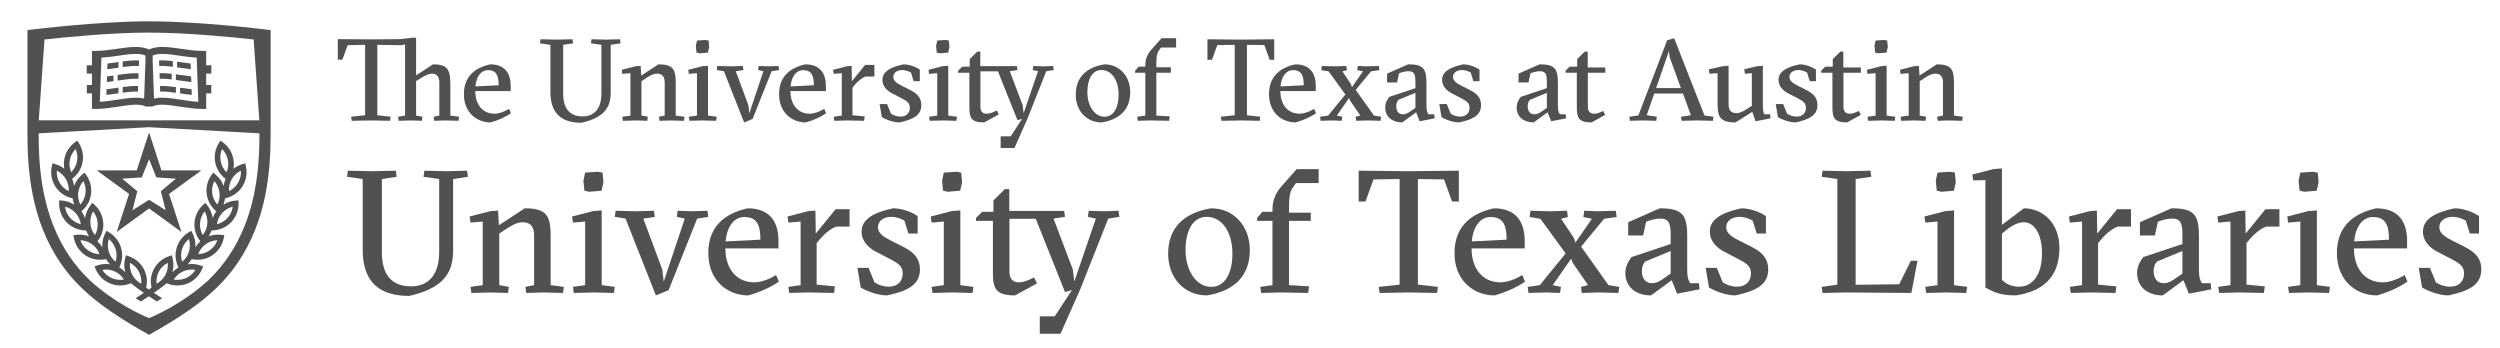 <?xml version="1.0" encoding="utf-8"?>
<!-- Generator: Adobe Illustrator 16.0.1, SVG Export Plug-In . SVG Version: 6.00 Build 0)  -->
<!DOCTYPE svg PUBLIC "-//W3C//DTD SVG 1.1//EN" "http://www.w3.org/Graphics/SVG/1.1/DTD/svg11.dtd">
<svg version="1.1" id="Layer_1" xmlns="http://www.w3.org/2000/svg" xmlns:xlink="http://www.w3.org/1999/xlink" x="0px" y="0px"
	 width="430.578px" height="59.87px" viewBox="0 0 430.578 59.87" enable-background="new 0 0 430.578 59.87" xml:space="preserve">
<g>
	<path fill="#515151" d="M72.94,30.449l0.15-1.05l3.84,0.09l3.51-0.09l0.15,1.05l-2.55,0.39v12.24c0,3.9-1.59,6.51-7.56,7.89
		c-5.91,0-8.01-3.18-8.01-7.95v-12.18l-2.7-0.39l0.15-1.05l4.14,0.09l4.11-0.09l0.15,1.05l-2.55,0.39v12.629
		c0,3.72,1.59,5.85,5.01,5.85c3.12,0,4.86-2.1,4.86-5.94v-12.54L72.94,30.449z"/>
	<path fill="#515151" d="M84.641,50.368l-3.45,0.09l-0.15-1.05l2.1-0.3v-10.95l-2.1,0.18l-0.15-1.05l3.6-0.93l1.29-0.09l0.15,2.52
		l4.439-2.91c3.84,0,4.47,1.29,4.47,4.89v8.34l2.28,0.3l-0.15,1.05l-3.45-0.09l-2.88,0.09l-0.15-1.05l1.5-0.3v-8.58
		c0-1.56-0.69-2.25-1.98-2.25c-1.05,0-2.1,0.66-3.12,1.35l-0.9,0.6v8.88l1.65,0.3l-0.15,1.05L84.641,50.368z"/>
	<path fill="#515151" d="M102.281,50.368l-3.45,0.09l-0.15-1.05l2.1-0.3v-10.95l-2.1,0.18l-0.15-1.05l3.6-0.93l1.5-0.12v12.87
		l2.25,0.3l-0.15,1.05L102.281,50.368z M100.781,29.729l2.16-0.15l0.84,0.15l0.15,1.68l-0.33,1.44l-2.13,0.18l-0.81-0.18l-0.18-1.68
		L100.781,29.729z"/>
	<path fill="#515151" d="M114.311,48.508l3.63-10.859l-1.38-0.3l0.15-1.05l2.64,0.09l2.49-0.09l0.15,1.05l-1.92,0.3l-4.92,12.329
		l-2.19,0.9l-5.22-13.229l-1.86-0.3l0.15-1.05l3.45,0.09l3.15-0.09l0.15,1.05l-1.98,0.3l3.27,8.79L114.311,48.508z"/>
	<path fill="#515151" d="M124.932,42.778c0,3.42,1.83,5.85,4.98,5.85c1.2,0,2.64-0.57,3.75-1.26l0.479,1.14
		c-1.439,0.99-3.33,1.83-5.25,2.37c-3.63,0-6.9-2.58-6.9-7.29c0-4.439,2.67-6.81,6.78-7.709c3.96,0,5.31,2.49,5.31,5.64v1.26
		H124.932z M130.961,41.278c0-2.31-0.45-3.9-2.76-3.9c-1.83,0-3,1.71-3.24,4.2L130.961,41.278z"/>
	<path fill="#515151" d="M140.501,40.228l3.42-4.2h2.4v3h-2.22c-0.72,0.15-2.04,1.14-2.85,2.13l-0.6,0.72v7.14l3.15,0.3l-0.15,1.14
		l-4.35-0.09l-3.36,0.09l-0.15-1.05l2.1-0.3v-10.95l-2.1,0.18l-0.15-1.05l3.6-0.93l1.2-0.09L140.501,40.228z"/>
	<path fill="#515151" d="M155.771,38.008c-0.3-0.18-1.2-0.66-2.28-0.66c-1.17,0-2.28,0.63-2.28,1.77c0,0.96,0.75,1.56,2.1,2.25
		l2.31,1.17c2.01,1.02,2.82,2.16,2.82,3.87c0,2.7-2.19,3.72-5.64,4.47c-1.83,0-3.78-0.9-4.56-1.35l-0.57-3.39h1.92l1.02,2.49
		c0.63,0.42,1.5,0.75,2.46,0.75c1.59,0,2.4-1.02,2.4-2.28c0-1.17-0.63-1.68-2.19-2.49l-2.37-1.23c-1.29-0.66-2.52-1.8-2.52-3.48
		c0-2.1,1.95-3.27,5.43-4.02c1.62,0,3.36,0.72,4.229,1.35v3h-1.59L155.771,38.008z"/>
	<path fill="#515151" d="M164.051,50.368l-3.45,0.09l-0.15-1.05l2.1-0.3v-10.95l-2.1,0.18l-0.15-1.05l3.6-0.93l1.5-0.12v12.87
		l2.25,0.3l-0.15,1.05L164.051,50.368z M162.551,29.729l2.16-0.15l0.84,0.15l0.15,1.68l-0.33,1.44l-2.13,0.18l-0.81-0.18l-0.18-1.68
		L162.551,29.729z"/>
	<path fill="#515151" d="M179.081,57.478v-3h2.58l2.97-4.53l-1.2,0.36l-5.04-12.629h-4.53v9.15c0,0.87,0.33,1.8,1.59,1.8
		c0.87,0,1.8-0.42,2.64-0.84l0.51,1.02l-3.78,2.07c-3.36,0-3.81-1.2-3.81-3.9v-8.94h-2.91v-0.51l1.05-1.05h1.95v-1.95l1.95-1.95
		h0.78v3.75h9.45l0.15,1.02l-1.98,0.3l3.33,8.79l0.24,2.07l3.72-10.859l-1.38-0.3l0.15-1.05l2.64,0.09l2.49-0.09l0.15,1.05
		l-1.92,0.3l-4.86,12.27l-3.36,7.56H179.081z"/>
	<path fill="#515151" d="M215.26,43.078c0,4.47-2.73,7.05-7.38,7.8c-3.99,0-6.69-3.09-6.69-7.17c0-4.5,2.73-7.05,7.38-7.83
		C212.56,35.878,215.26,38.998,215.26,43.078z M208.63,49.408c2.4,0,3.63-2.46,3.63-5.7c0-3.81-1.83-6.36-4.44-6.36
		c-2.43,0-3.63,2.46-3.63,5.73C204.19,46.498,205.96,49.408,208.63,49.408z"/>
	<path fill="#515151" d="M222.01,36.628h3.75v1.41h-3.75v11.07l3.45,0.21l-0.15,1.14l-4.65-0.09l-3.45,0.09l-0.15-1.05l2.1-0.3
		v-11.07h-2.64v-0.51l0.9-1.05h1.74v-0.3c0-1.8,0.57-2.97,1.65-4.2l2.52-2.85h3.78v2.4h-3.899l-0.57,0.81
		c-0.42,0.57-0.63,1.44-0.63,3.39V36.628z"/>
	<path fill="#515151" d="M247.509,50.458l-4.859-0.09l-5.04,0.09l-0.15-1.05l3.6-0.39V30.838l-4.5,0.06l-1.38,3.81h-1.17v-5.31
		l8.609,0.09l8.64-0.09v5.31h-1.17l-1.38-3.81l-4.5-0.06v18.179l3.45,0.39L247.509,50.458z"/>
	<path fill="#515151" d="M253.45,42.778c0,3.42,1.83,5.85,4.98,5.85c1.2,0,2.64-0.57,3.75-1.26l0.48,1.14
		c-1.44,0.99-3.33,1.83-5.25,2.37c-3.63,0-6.9-2.58-6.9-7.29c0-4.439,2.67-6.81,6.78-7.709c3.96,0,5.31,2.49,5.31,5.64v1.26H253.45z
		 M259.479,41.278c0-2.31-0.45-3.9-2.76-3.9c-1.83,0-3,1.71-3.24,4.2L259.479,41.278z"/>
	<path fill="#515151" d="M268.839,49.408l-0.15,1.05l-2.34-0.09l-3.09,0.09l-0.15-1.05l2.1-0.3l4.44-5.46l-4.35-5.97l-1.86-0.3
		l0.15-1.08l3.45,0.09l2.85-0.09l0.15,1.08l-1.17,0.3l2.22,3.33l0.24,0.78l2.85-4.11l-1.47-0.3l0.15-1.08l2.34,0.09l3.09-0.09
		l0.15,1.08l-2.16,0.3l-3.959,4.8l4.709,6.63l1.86,0.3l-0.15,1.05l-3.45-0.09l-2.85,0.09l-0.15-1.05l1.23-0.3l-2.67-3.87l-0.24-0.69
		l-3.18,4.56L268.839,49.408z"/>
	<path fill="#515151" d="M285.849,35.878c3.78,0,4.74,0.96,4.74,4.77v5.88c0,1.29,0.21,1.77,0.51,2.25h1.5l0.12,1.05l-3.87,0.75
		l-0.93-2.31l-3.57,2.61c-2.58,0-4.41-1.44-4.41-3.84c0-1.08,0.39-1.86,1.05-2.76l6.75-2.25v-1.5c0-1.8-0.15-2.88-1.77-2.88
		c-0.81,0-1.8,0.27-2.46,0.54l-0.51,2.37h-2.58v-2.28L285.849,35.878z M287.739,43.228l-4.35,1.8c-0.45,0.45-0.6,1.05-0.6,1.68
		c0,1.53,0.87,2.07,1.74,2.07c0.84,0,1.56-0.51,1.95-0.78l1.26-0.87V43.228z"/>
	<path fill="#515151" d="M301.869,38.008c-0.3-0.18-1.2-0.66-2.28-0.66c-1.17,0-2.28,0.63-2.28,1.77c0,0.96,0.75,1.56,2.1,2.25
		l2.31,1.17c2.01,1.02,2.82,2.16,2.82,3.87c0,2.7-2.19,3.72-5.64,4.47c-1.83,0-3.78-0.9-4.56-1.35l-0.57-3.39h1.92l1.02,2.49
		c0.63,0.42,1.5,0.75,2.46,0.75c1.59,0,2.4-1.02,2.4-2.28c0-1.17-0.63-1.68-2.19-2.49l-2.37-1.23c-1.29-0.66-2.52-1.8-2.52-3.48
		c0-2.1,1.95-3.27,5.43-4.02c1.62,0,3.36,0.72,4.23,1.35v3h-1.59L301.869,38.008z"/>
	<path fill="#515151" d="M318.039,50.368l-4.14,0.09l-0.15-1.05l2.7-0.39V30.838l-2.7-0.39l0.15-1.05l4.14,0.09l4.11-0.09l0.15,1.05
		l-2.7,0.39v18.209l7.5-0.09l2.01-4.05h1.14l-1.05,5.549L318.039,50.368z"/>
	<path fill="#515151" d="M335.198,50.368l-3.45,0.09l-0.15-1.05l2.1-0.3v-10.95l-2.1,0.18l-0.15-1.05l3.6-0.93l1.5-0.12v12.87
		l2.25,0.3l-0.15,1.05L335.198,50.368z M333.698,29.729l2.16-0.15l0.84,0.15l0.15,1.68l-0.33,1.44l-2.13,0.18l-0.81-0.18l-0.18-1.68
		L333.698,29.729z"/>
	<path fill="#515151" d="M347.168,50.878c-2.97,0-3.99-0.72-5.22-1.35V31.019l-2.1,0.06l-0.15-1.02l3.6-0.93l1.5-0.12v9.719
		l3.78-2.85c3.3,0,6.12,2.58,6.12,6.84C354.698,47.908,351.638,50.218,347.168,50.878z M348.578,38.278c-0.81,0-1.83,0.39-2.88,1.23
		l-0.9,0.72v7.95c0.66,0.75,1.71,1.2,2.97,1.2c2.4,0,3.93-2.19,3.93-5.73C351.698,40.318,350.378,38.278,348.578,38.278z"/>
	<path fill="#515151" d="M361.208,40.228l3.42-4.2h2.399v3h-2.22c-0.72,0.15-2.04,1.14-2.85,2.13l-0.6,0.72v7.14l3.149,0.3
		l-0.15,1.14l-4.35-0.09l-3.359,0.09l-0.15-1.05l2.1-0.3v-10.95l-2.1,0.18l-0.149-1.05l3.6-0.93l1.2-0.09L361.208,40.228z"/>
	<path fill="#515151" d="M373.988,35.878c3.78,0,4.74,0.96,4.74,4.77v5.88c0,1.29,0.21,1.77,0.51,2.25h1.5l0.12,1.05l-3.87,0.75
		l-0.93-2.31l-3.57,2.61c-2.58,0-4.409-1.44-4.409-3.84c0-1.08,0.39-1.86,1.05-2.76l6.749-2.25v-1.5c0-1.8-0.149-2.88-1.77-2.88
		c-0.81,0-1.8,0.27-2.46,0.54l-0.51,2.37h-2.58v-2.28L373.988,35.878z M375.877,43.228l-4.35,1.8c-0.45,0.45-0.6,1.05-0.6,1.68
		c0,1.53,0.87,2.07,1.74,2.07c0.84,0,1.56-0.51,1.949-0.78l1.26-0.87V43.228z"/>
	<path fill="#515151" d="M386.768,40.228l3.42-4.2h2.399v3h-2.22c-0.72,0.15-2.04,1.14-2.85,2.13l-0.6,0.72v7.14l3.149,0.3
		l-0.15,1.14l-4.35-0.09l-3.359,0.09l-0.15-1.05l2.1-0.3v-10.95l-2.1,0.18l-0.149-1.05l3.6-0.93l1.2-0.09L386.768,40.228z"/>
	<path fill="#515151" d="M397.687,50.368l-3.449,0.09l-0.15-1.05l2.1-0.3v-10.95l-2.1,0.18l-0.149-1.05l3.6-0.93l1.5-0.12v12.87
		l2.25,0.3l-0.15,1.05L397.687,50.368z M396.187,29.729l2.16-0.15l0.84,0.15l0.15,1.68l-0.33,1.44l-2.13,0.18l-0.81-0.18
		l-0.181-1.68L396.187,29.729z"/>
	<path fill="#515151" d="M405.427,42.778c0,3.42,1.829,5.85,4.979,5.85c1.2,0,2.64-0.57,3.75-1.26l0.479,1.14
		c-1.439,0.99-3.33,1.83-5.25,2.37c-3.629,0-6.899-2.58-6.899-7.29c0-4.439,2.67-6.81,6.78-7.709c3.959,0,5.31,2.49,5.31,5.64v1.26
		H405.427z M411.457,41.278c0-2.31-0.45-3.9-2.76-3.9c-1.83,0-3,1.71-3.24,4.2L411.457,41.278z"/>
	<path fill="#515151" d="M424.687,38.008c-0.301-0.18-1.2-0.66-2.28-0.66c-1.17,0-2.28,0.63-2.28,1.77c0,0.96,0.75,1.56,2.101,2.25
		l2.31,1.17c2.01,1.02,2.82,2.16,2.82,3.87c0,2.7-2.19,3.72-5.641,4.47c-1.829,0-3.779-0.9-4.56-1.35l-0.569-3.39h1.92l1.02,2.49
		c0.63,0.42,1.5,0.75,2.46,0.75c1.59,0,2.399-1.02,2.399-2.28c0-1.17-0.63-1.68-2.189-2.49l-2.37-1.23
		c-1.29-0.66-2.52-1.8-2.52-3.48c0-2.1,1.95-3.27,5.43-4.02c1.62,0,3.359,0.72,4.229,1.35v3h-1.59L424.687,38.008z"/>
</g>
<g>
	<g>
		<polygon fill="#515151" points="25.65,21.708 25.696,21.708 25.696,21.692 25.65,21.692 25.65,21.708 		"/>
		<path fill="#515151" d="M31.099,17.166c-1.139-0.175-2.215-0.341-3.189-0.341c-0.521,0-0.978,0.051-1.386,0.149l-0.228-6.358
			V9.562c0.449-0.188,0.994-0.275,1.686-0.275c0.889,0,1.904,0.148,2.979,0.307c0.946,0.139,1.919,0.276,2.917,0.34l0.271,7.601
			C33.126,17.477,32.099,17.321,31.099,17.166L31.099,17.166z M20.248,17.166c-1.001,0.155-2.029,0.311-3.053,0.367l0.273-7.601
			c0.998-0.063,1.97-0.201,2.916-0.34c1.075-0.158,2.092-0.307,2.98-0.307c0.691,0,1.236,0.088,1.685,0.275v1.055l-0.228,6.358
			c-0.408-0.099-0.863-0.149-1.387-0.149C22.462,16.825,21.386,16.991,20.248,17.166L20.248,17.166z M36.4,12.681v-1.445h-0.891
			V8.768h-0.604c-1.274,0-2.542-0.187-3.77-0.366c-1.119-0.164-2.178-0.32-3.154-0.32c-0.919,0-1.678,0.145-2.309,0.441
			c-0.631-0.297-1.391-0.441-2.309-0.441c-0.977,0-2.035,0.156-3.155,0.32c-1.227,0.18-2.495,0.366-3.771,0.366h-0.602v2.468h-0.892
			v1.445h0.892v1.957h-0.881v1.445h0.881v2.68h0.602c1.363,0,2.699-0.207,3.992-0.406c1.092-0.168,2.123-0.328,3.004-0.328
			c0.711,0,1.244,0.104,1.657,0.318v0.001h1.161v-0.001c0.413-0.215,0.947-0.318,1.656-0.318c0.883,0,1.914,0.16,3.006,0.328
			c1.292,0.199,2.63,0.406,3.99,0.406h0.604v-2.68h0.881v-1.445h-0.881v-1.957H36.4L36.4,12.681z"/>
		<path fill="#515151" d="M20.412,10.685c-0.06,0.009-0.118,0.018-0.178,0.026c-0.566,0.083-1.142,0.167-1.723,0.233l-0.033,0.975
			c0.643-0.07,1.273-0.163,1.896-0.255c0.013-0.003,0.025-0.004,0.038-0.007V10.685L20.412,10.685z"/>
		<path fill="#515151" d="M21.134,10.582v0.973c1.025-0.143,1.965-0.245,2.781-0.178l0.033-0.96
			C23.08,10.352,22.126,10.447,21.134,10.582L21.134,10.582z"/>
		<path fill="#515151" d="M20.412,15.094c-0.06,0.009-0.118,0.018-0.178,0.026c-0.618,0.091-1.246,0.183-1.881,0.252l-0.035,0.973
			c0.697-0.073,1.383-0.173,2.056-0.271c0.013-0.002,0.025-0.004,0.038-0.006V15.094L20.412,15.094z"/>
		<path fill="#515151" d="M21.134,14.991v0.973c0.959-0.133,1.846-0.231,2.623-0.188l0.033-0.959
			C22.964,14.773,22.067,14.864,21.134,14.991L21.134,14.991z"/>
		<path fill="#515151" d="M20.262,12.911v0.975c0.037-0.006,0.074-0.012,0.111-0.018c1.288-0.188,2.466-0.361,3.462-0.295
			l0.034-0.957C22.767,12.548,21.537,12.724,20.262,12.911L20.262,12.911z"/>
		<path fill="#515151" d="M19.54,13.015c-0.366,0.053-0.735,0.102-1.107,0.145l-0.035,0.973c0.386-0.041,0.767-0.092,1.143-0.144
			V13.015L19.54,13.015z"/>
		<path fill="#515151" d="M29.773,10.525c-0.834-0.103-1.637-0.164-2.376-0.108l0.034,0.96c0.697-0.057,1.486,0.01,2.342,0.119
			V10.525L29.773,10.525z"/>
		<path fill="#515151" d="M32.834,10.944c-0.581-0.066-1.156-0.15-1.723-0.233c-0.207-0.03-0.413-0.061-0.616-0.089v0.973
			c0.156,0.022,0.316,0.045,0.477,0.069c0.622,0.092,1.254,0.185,1.897,0.255L32.834,10.944L32.834,10.944z"/>
		<path fill="#515151" d="M29.574,12.706c-0.732-0.083-1.439-0.131-2.098-0.09l0.034,0.957c0.623-0.041,1.315,0.01,2.063,0.102
			V12.706L29.574,12.706z"/>
		<path fill="#515151" d="M32.914,13.159c-0.607-0.068-1.21-0.156-1.802-0.244c-0.274-0.039-0.546-0.079-0.815-0.117v0.973
			c0.222,0.031,0.447,0.064,0.676,0.098c0.647,0.096,1.307,0.191,1.977,0.264L32.914,13.159L32.914,13.159z"/>
		<path fill="#515151" d="M31.019,16.08c0.657,0.097,1.327,0.193,2.009,0.265l-0.034-0.973c-0.636-0.069-1.264-0.161-1.882-0.252
			c-0.03-0.005-0.062-0.009-0.093-0.014V16.08L31.019,16.08z"/>
		<path fill="#515151" d="M30.296,15.003c-0.963-0.133-1.89-0.23-2.742-0.187l0.035,0.959c0.801-0.044,1.715,0.061,2.707,0.201
			V15.003L30.296,15.003z"/>
		<path fill="#515151" d="M24.419,30.554l1.254-3.135l1.254,3.135l3.37,0.225l-2.595,2.162l0.828,3.272l-2.857-1.801l-2.857,1.801
			l0.83-3.272l-2.596-2.162L24.419,30.554L24.419,30.554z M16.785,29.441L16.785,29.441l5.445,3.96l-2.098,6.451
			c0.002,0.012,0.008,0.024,0.018,0.032s0.021,0.008,0.033,0.008l5.49-3.992l5.488,3.989c0.012,0.003,0.024,0,0.033-0.005
			c0.018-0.015,0.021-0.038,0.012-0.059l-2.088-6.427l5.443-3.956V29.44c0.025-0.009,0.041-0.034,0.033-0.06
			c-0.008-0.023-0.035-0.036-0.062-0.028v-0.002h-6.73l-2.08-6.402h-0.003c0-0.027-0.021-0.05-0.046-0.05s-0.046,0.022-0.046,0.05
			h-0.003l-2.078,6.402h-6.732l-0.002,0.004c-0.025-0.009-0.053,0.004-0.061,0.028C16.744,29.406,16.757,29.433,16.785,29.441
			L16.785,29.441z"/>
		<path fill="#515151" d="M39.189,37.533c-0.49,0.542-1.128,0.918-1.832,1.088c0.1-0.721,0.41-1.395,0.9-1.935
			c0.495-0.545,1.133-0.923,1.834-1.09C39.992,36.316,39.681,36.991,39.189,37.533L39.189,37.533z M36.554,33.298
			c-0.094-0.729,0.033-1.459,0.359-2.107c0.482,0.543,0.791,1.215,0.887,1.943c0.097,0.725-0.03,1.455-0.357,2.103
			C36.96,34.695,36.65,34.021,36.554,33.298L36.554,33.298z M38.013,27.786c-0.137-0.723-0.054-1.459,0.232-2.125
			c0.513,0.512,0.862,1.166,1,1.887c0.141,0.719,0.059,1.455-0.23,2.123C38.501,29.157,38.152,28.504,38.013,27.786L38.013,27.786z
			 M41.492,29.395c0.051,0.726-0.115,1.448-0.484,2.081c-0.367,0.633-0.912,1.133-1.567,1.445c-0.051-0.727,0.114-1.449,0.482-2.082
			C40.293,30.204,40.839,29.706,41.492,29.395L41.492,29.395z M36.158,43.083c-0.592,0.43-1.287,0.664-2.017,0.688
			c0.246-0.688,0.688-1.281,1.282-1.709c0.594-0.432,1.291-0.666,2.02-0.686C37.195,42.06,36.751,42.653,36.158,43.083
			L36.158,43.083z M34.455,38.396c0.061-0.733,0.334-1.42,0.787-1.986c0.359,0.628,0.523,1.351,0.467,2.082
			c-0.057,0.73-0.33,1.421-0.785,1.986C34.564,39.847,34.398,39.126,34.455,38.396L34.455,38.396z M32.554,43.304
			c-0.205,0.701-0.616,1.318-1.178,1.779c-0.223-0.689-0.234-1.43-0.028-2.133c0.209-0.705,0.621-1.322,1.181-1.78
			C32.75,41.856,32.761,42.599,32.554,43.304L32.554,43.304z M33.656,46.481c-0.383,0.618-0.939,1.109-1.61,1.406
			c-0.465,0.208-0.958,0.313-1.466,0.313l0,0c-0.219,0-0.436-0.019-0.648-0.059c0.383-0.619,0.938-1.106,1.607-1.405
			S32.945,46.353,33.656,46.481L33.656,46.481z M27.367,46.767c0.352-0.648,0.881-1.168,1.523-1.5
			c0.074,0.719-0.066,1.445-0.416,2.093c-0.345,0.645-0.874,1.164-1.52,1.5C26.88,48.138,27.021,47.41,27.367,46.767L27.367,46.767z
			 M19.23,47.888c-0.669-0.297-1.227-0.788-1.609-1.406c0.711-0.129,1.447-0.043,2.118,0.256c0.668,0.299,1.225,0.786,1.607,1.405
			C20.634,48.273,19.897,48.186,19.23,47.888L19.23,47.888z M18.722,43.302c-0.207-0.703-0.195-1.445,0.026-2.132
			c0.559,0.458,0.971,1.073,1.18,1.778c0.206,0.705,0.194,1.445-0.028,2.135C19.338,44.622,18.927,44.005,18.722,43.302
			L18.722,43.302z M22.386,45.267c0.643,0.332,1.172,0.852,1.521,1.496c0.348,0.647,0.488,1.375,0.414,2.097
			c-0.645-0.336-1.174-0.855-1.52-1.5C22.453,46.712,22.312,45.985,22.386,45.267L22.386,45.267z M15.119,43.083
			c-0.594-0.43-1.037-1.023-1.284-1.707c0.729,0.02,1.425,0.254,2.019,0.686c0.594,0.428,1.037,1.021,1.283,1.709
			C16.406,43.747,15.71,43.513,15.119,43.083L15.119,43.083z M16.035,36.409c0.453,0.566,0.727,1.253,0.787,1.985
			c0.057,0.731-0.109,1.452-0.469,2.083c-0.455-0.565-0.729-1.256-0.785-1.987C15.511,37.76,15.675,37.037,16.035,36.409
			L16.035,36.409z M12.087,37.533c-0.49-0.542-0.803-1.217-0.902-1.937c0.702,0.167,1.34,0.545,1.833,1.09
			c0.491,0.54,0.803,1.214,0.902,1.935C13.215,38.451,12.578,38.075,12.087,37.533L12.087,37.533z M11.837,32.921
			c-0.654-0.312-1.201-0.812-1.568-1.445C9.9,30.843,9.734,30.12,9.785,29.395c0.652,0.312,1.199,0.81,1.57,1.444
			C11.722,31.472,11.888,32.194,11.837,32.921L11.837,32.921z M12.03,27.546c0.139-0.721,0.489-1.373,1.001-1.885
			c0.287,0.666,0.369,1.402,0.232,2.123c-0.139,0.72-0.488,1.373-1.002,1.887C11.972,29.003,11.89,28.267,12.03,27.546L12.03,27.546
			z M13.476,33.132c0.096-0.727,0.405-1.398,0.887-1.941c0.326,0.648,0.453,1.379,0.359,2.105c-0.096,0.726-0.405,1.399-0.888,1.94
			C13.506,34.589,13.38,33.858,13.476,33.132L13.476,33.132z M39.191,34.045c1.123-0.338,2.064-1.077,2.65-2.085
			c0.586-1.006,0.768-2.191,0.51-3.335l-0.113-0.503l-0.494,0.147c-0.568,0.169-1.092,0.443-1.545,0.804
			c0.105-0.56,0.104-1.139-0.006-1.707c-0.221-1.148-0.863-2.16-1.81-2.85l-0.417-0.305l-0.274,0.438
			c-0.621,0.988-0.843,2.168-0.625,3.317c0.22,1.14,0.858,2.146,1.796,2.837c-0.174,0.393-0.292,0.805-0.35,1.227
			c-0.278-0.762-0.753-1.445-1.393-1.973l-0.398-0.33l-0.301,0.42c-0.678,0.949-0.971,2.113-0.822,3.273
			c0.152,1.155,0.732,2.206,1.637,2.953l0.021,0.015c-0.266,0.36-0.475,0.754-0.625,1.172c-0.113-0.804-0.438-1.569-0.955-2.219
			l-0.32-0.405l-0.381,0.351c-0.861,0.789-1.387,1.865-1.48,3.033c-0.092,1.161,0.262,2.306,0.99,3.224l0.019,0.023
			c-0.335,0.295-0.62,0.639-0.854,1.016c0.055-0.812-0.103-1.629-0.475-2.371l-0.231-0.461L32.5,40.016
			c-1.006,0.595-1.743,1.54-2.075,2.661c-0.328,1.121-0.221,2.312,0.303,3.361l0.014,0.025c-0.389,0.221-0.738,0.496-1.045,0.818
			c0.221-0.783,0.234-1.615,0.023-2.416l-0.131-0.5l-0.488,0.164c-1.106,0.375-2.022,1.148-2.581,2.178
			c-0.534,0.993-0.68,2.143-0.419,3.239c-0.147,0.102-0.302,0.207-0.463,0.316c-0.16-0.109-0.315-0.215-0.463-0.316
			c0.261-1.097,0.116-2.246-0.42-3.241c-0.557-1.027-1.473-1.801-2.58-2.176l-0.488-0.164l-0.131,0.5
			c-0.211,0.801-0.197,1.633,0.023,2.416c-0.306-0.322-0.655-0.598-1.044-0.818l0.013-0.025c0.524-1.049,0.632-2.24,0.304-3.361
			c-0.333-1.121-1.07-2.066-2.076-2.661l-0.443-0.265l-0.231,0.461c-0.373,0.742-0.529,1.559-0.475,2.371
			c-0.234-0.379-0.52-0.721-0.854-1.016l0.018-0.023c0.73-0.918,1.082-2.062,0.99-3.227c-0.094-1.165-0.619-2.241-1.48-3.03
			l-0.381-0.351l-0.32,0.405c-0.518,0.649-0.841,1.415-0.955,2.219c-0.149-0.418-0.358-0.812-0.624-1.172l0.021-0.015
			c0.903-0.747,1.484-1.798,1.636-2.953c0.149-1.16-0.143-2.324-0.822-3.273l-0.301-0.42l-0.397,0.33
			c-0.641,0.527-1.115,1.211-1.393,1.975c-0.058-0.424-0.175-0.836-0.351-1.229c0.938-0.691,1.576-1.697,1.796-2.838
			c0.218-1.15-0.004-2.328-0.625-3.316l-0.274-0.438l-0.417,0.305c-0.946,0.689-1.589,1.701-1.81,2.848
			c-0.109,0.57-0.111,1.148-0.006,1.709c-0.453-0.36-0.977-0.635-1.544-0.804L9.04,28.122l-0.113,0.503
			c-0.258,1.144-0.077,2.329,0.509,3.335c0.586,1.008,1.527,1.747,2.65,2.085l0.436,0.13c0.045,0.366,0.137,0.727,0.269,1.074
			c-0.622-0.398-1.333-0.641-2.083-0.701l-0.514-0.042l-0.008,0.517c-0.016,1.172,0.406,2.292,1.188,3.155
			c0.781,0.865,1.855,1.395,3.023,1.492l0.453,0.038c0.119,0.351,0.283,0.684,0.484,0.993c-0.508-0.19-1.045-0.29-1.598-0.29
			c-0.195,0-0.392,0.013-0.585,0.035l-0.512,0.066l0.1,0.504c0.228,1.152,0.871,2.162,1.814,2.848
			c0.784,0.57,1.716,0.871,2.69,0.871c0.191,0,0.385-0.012,0.574-0.035l0.451-0.059c0.191,0.318,0.419,0.609,0.682,0.873
			c-0.731-0.109-1.482-0.045-2.189,0.201l-0.488,0.17l0.203,0.475c0.459,1.077,1.299,1.934,2.361,2.407
			c0.591,0.264,1.216,0.396,1.859,0.396c0.514,0,1.021-0.086,1.51-0.254l0.359-0.125c0.6,0.51,1.277,1.018,2.209,1.656
			c-0.426,0.279-0.895,0.586-1.42,0.922l0.905,0.562c0.512-0.33,0.965-0.627,1.378-0.902c0.413,0.275,0.866,0.572,1.378,0.902
			l0.905-0.562c-0.524-0.336-0.994-0.643-1.418-0.922c0.93-0.639,1.607-1.146,2.207-1.656l0.361,0.125
			c0.488,0.168,0.994,0.254,1.508,0.254l0,0c0.645,0,1.27-0.133,1.859-0.395c1.064-0.476,1.902-1.332,2.361-2.409l0.203-0.475
			l-0.488-0.17c-0.707-0.246-1.458-0.311-2.188-0.199c0.262-0.264,0.49-0.557,0.681-0.875l0.451,0.059
			c0.19,0.023,0.383,0.035,0.574,0.035c0.002,0,0.002,0,0.002,0c0.973,0,1.904-0.301,2.689-0.871
			c0.942-0.686,1.587-1.695,1.813-2.848l0.1-0.504l-0.512-0.066c-0.193-0.022-0.391-0.035-0.585-0.035c-0.552,0-1.09,0.1-1.598,0.29
			c0.201-0.31,0.365-0.643,0.486-0.993l0.451-0.038c1.169-0.098,2.242-0.627,3.022-1.492c0.782-0.863,1.204-1.983,1.188-3.155
			l-0.008-0.517l-0.514,0.042c-0.749,0.061-1.461,0.303-2.083,0.701c0.133-0.348,0.224-0.708,0.27-1.074L39.191,34.045
			L39.191,34.045z"/>
		<path fill="#515151" d="M39.315,44.226c-0.981,1.436-2.104,2.768-3.458,4.063c-4.178,3.837-8.867,5.956-10.188,6.507
			c-1.321-0.551-6.011-2.67-10.188-6.507c-1.354-1.296-2.477-2.628-3.458-4.063c-4.744-6.946-5.366-15.002-5.37-21.261l0.005-0.001
			l19.017-1.057l19.013,1.056C44.681,29.223,44.059,37.279,39.315,44.226L39.315,44.226z M7.666,6.8
			c3.535-0.392,11.483-1.184,18.008-1.184c6.523,0,14.471,0.792,18.007,1.184l0.989,13.93H25.673H6.676L7.666,6.8L7.666,6.8z
			 M46.615,5.189l-0.844-0.106c-0.112-0.014-11.344-1.411-20.092-1.412c-0.002,0-0.004,0-0.006,0s-0.005,0-0.007,0
			C16.919,3.672,5.689,5.069,5.576,5.083L4.732,5.189v15.54H4.724v2.169c0,6.546,0.648,15.008,5.707,22.415
			c1.043,1.525,2.228,2.933,3.646,4.302l-0.001,0.002c0.01,0.008,0.019,0.016,0.028,0.023c2.744,2.641,6.371,5.132,11.559,8.022
			v0.008c0.002-0.004,0.003-0.004,0.005-0.004s0.003,0,0.005,0.004v-0.008c5.188-2.891,8.814-5.382,11.559-8.022
			c0.01-0.008,0.019-0.016,0.027-0.023v-0.002c1.419-1.369,2.604-2.776,3.646-4.302c5.059-7.407,5.707-15.869,5.707-22.415V22.59
			l0.002-0.001V5.189L46.615,5.189z"/>
	</g>
	<g>
		<path fill="#515151" d="M76.665,20.745l-1.88,0.06l-0.1-0.7l0.98-0.2v-5.721c0-1.04-0.48-1.5-1.28-1.5c-0.6,0-1.38,0.44-2.12,0.9
			l-0.601,0.38v5.941l1.101,0.2l-0.1,0.7l-1.9-0.06l-2.101,0.06l-0.1-0.7l1.2-0.2V7.662l-0.72,0.12l-4.061-0.06v12.123l2.3,0.26
			l-0.1,0.7l-3.24-0.06l-3.361,0.06l-0.1-0.7l2.4-0.26V7.722l-3,0.06l-0.92,2.5h-0.78V6.742l5.741,0.04l4.921-0.04l2.141-0.24h0.68
			v6.481l2.921-1.9c2.561,0,2.98,0.96,2.98,3.501v5.321l1.5,0.2l-0.1,0.7L76.665,20.745z"/>
		<path fill="#515151" d="M81.86,15.684c0,2.28,1.22,3.901,3.321,3.901c0.8,0,1.76-0.38,2.5-0.84l0.32,0.76
			c-0.96,0.66-2.22,1.22-3.5,1.581c-2.42,0-4.601-1.721-4.601-4.861c0-2.96,1.78-4.541,4.521-5.141c2.641,0,3.541,1.661,3.541,3.761
			v0.84H81.86z M85.881,14.684c0-1.541-0.3-2.601-1.841-2.601c-1.22,0-2,1.14-2.16,2.8L85.881,14.684z"/>
		<path fill="#515151" d="M101.782,7.462l0.1-0.7l2.561,0.06l2.34-0.06l0.1,0.7l-1.701,0.26v8.162c0,2.601-1.06,4.341-5.041,5.261
			c-3.94,0-5.341-2.12-5.341-5.301V7.722L93,7.462l0.1-0.7l2.761,0.06l2.741-0.06l0.1,0.7L97,7.722v8.422
			c0,2.48,1.061,3.901,3.341,3.901c2.081,0,3.241-1.4,3.241-3.961V7.722L101.782,7.462z"/>
		<path fill="#515151" d="M109.581,20.745l-2.3,0.06l-0.1-0.7l1.4-0.2v-7.301l-1.4,0.12l-0.1-0.7l2.4-0.62l0.86-0.06l0.1,1.68
			l2.96-1.94c2.561,0,2.981,0.86,2.981,3.261v5.561l1.52,0.2l-0.1,0.7l-2.3-0.06l-1.92,0.06l-0.1-0.7l1-0.2v-5.721
			c0-1.04-0.46-1.5-1.32-1.5c-0.7,0-1.4,0.44-2.081,0.9l-0.6,0.4v5.921l1.1,0.2l-0.1,0.7L109.581,20.745z"/>
		<path fill="#515151" d="M121.041,20.745l-2.3,0.06l-0.1-0.7l1.4-0.2v-7.301l-1.4,0.12l-0.1-0.7l2.4-0.62l1-0.08v8.582l1.5,0.2
			l-0.1,0.7L121.041,20.745z M120.041,6.982l1.44-0.1l0.561,0.1l0.1,1.12l-0.22,0.96l-1.42,0.12l-0.54-0.12l-0.12-1.12
			L120.041,6.982z"/>
		<path fill="#515151" d="M129.061,19.505l2.42-7.242l-0.92-0.2l0.1-0.7l1.76,0.06l1.66-0.06l0.1,0.7l-1.28,0.2l-3.281,8.222
			l-1.46,0.601l-3.48-8.822l-1.24-0.2l0.1-0.7l2.3,0.06l2.101-0.06l0.1,0.7l-1.32,0.2l2.18,5.861L129.061,19.505z"/>
		<path fill="#515151" d="M136.141,15.684c0,2.28,1.22,3.901,3.321,3.901c0.8,0,1.76-0.38,2.5-0.84l0.32,0.76
			c-0.96,0.66-2.22,1.22-3.5,1.581c-2.42,0-4.601-1.721-4.601-4.861c0-2.96,1.78-4.541,4.521-5.141c2.641,0,3.541,1.661,3.541,3.761
			v0.84H136.141z M140.162,14.684c0-1.541-0.3-2.601-1.841-2.601c-1.22,0-2,1.14-2.16,2.8L140.162,14.684z"/>
		<path fill="#515151" d="M146.721,13.984l2.28-2.801h1.601v2h-1.48c-0.48,0.1-1.36,0.76-1.9,1.42l-0.4,0.48v4.761l2.101,0.2
			l-0.1,0.76l-2.901-0.06l-2.24,0.06l-0.1-0.7l1.4-0.2v-7.301l-1.4,0.12l-0.1-0.7l2.4-0.62l0.8-0.06L146.721,13.984z"/>
		<path fill="#515151" d="M156.901,12.503c-0.2-0.12-0.8-0.44-1.521-0.44c-0.78,0-1.521,0.42-1.521,1.18c0,0.64,0.5,1.04,1.4,1.5
			l1.541,0.78c1.34,0.68,1.88,1.44,1.88,2.581c0,1.8-1.46,2.48-3.761,2.981c-1.22,0-2.521-0.601-3.041-0.9l-0.38-2.261h1.28
			l0.68,1.661c0.42,0.28,1,0.5,1.64,0.5c1.061,0,1.601-0.68,1.601-1.521c0-0.78-0.42-1.12-1.46-1.66l-1.58-0.82
			c-0.86-0.44-1.681-1.2-1.681-2.32c0-1.4,1.3-2.181,3.621-2.681c1.08,0,2.24,0.48,2.82,0.9v2h-1.06L156.901,12.503z"/>
		<path fill="#515151" d="M162.42,20.745l-2.3,0.06l-0.1-0.7l1.4-0.2v-7.301l-1.4,0.12l-0.1-0.7l2.4-0.62l1-0.08v8.582l1.5,0.2
			l-0.1,0.7L162.42,20.745z M161.42,6.982l1.44-0.1l0.561,0.1l0.1,1.12l-0.22,0.96l-1.42,0.12l-0.54-0.12l-0.12-1.12L161.42,6.982z"
			/>
		<path fill="#515151" d="M172.341,25.486v-2h1.721l1.98-3.021l-0.8,0.24l-3.361-8.422h-3.021v6.102c0,0.58,0.22,1.2,1.06,1.2
			c0.58,0,1.2-0.28,1.76-0.56l0.34,0.68l-2.521,1.38c-2.241,0-2.541-0.8-2.541-2.601v-5.961h-1.94v-0.34l0.7-0.7h1.3v-1.3l1.3-1.3
			h0.52v2.5h6.301l0.1,0.68l-1.32,0.2l2.22,5.861l0.16,1.38l2.48-7.242l-0.92-0.2l0.1-0.7l1.76,0.06l1.66-0.06l0.1,0.7l-1.28,0.2
			l-3.241,8.182l-2.24,5.041H172.341z"/>
		<path fill="#515151" d="M194.661,15.884c0,2.98-1.82,4.701-4.921,5.201c-2.661,0-4.461-2.061-4.461-4.781
			c0-3,1.82-4.701,4.921-5.221C192.861,11.083,194.661,13.164,194.661,15.884z M190.24,20.105c1.601,0,2.42-1.64,2.42-3.801
			c0-2.541-1.22-4.241-2.96-4.241c-1.62,0-2.42,1.64-2.42,3.821C187.28,18.165,188.46,20.105,190.24,20.105z"/>
		<path fill="#515151" d="M199.16,11.583h2.501v0.94h-2.501v7.381l2.301,0.14l-0.1,0.76l-3.101-0.06l-2.3,0.06l-0.1-0.7l1.4-0.2
			v-7.381h-1.76v-0.34l0.6-0.7h1.16v-0.2c0-1.2,0.38-1.98,1.101-2.801l1.68-1.9h2.521v1.601h-2.601l-0.38,0.54
			c-0.28,0.38-0.42,0.96-0.42,2.26V11.583z"/>
		<path fill="#515151" d="M216.96,20.805l-3.24-0.06l-3.361,0.06l-0.1-0.7l2.4-0.26V7.722l-3,0.04l-0.92,2.541h-0.78V6.762
			l5.741,0.06l5.761-0.06v3.541h-0.78l-0.92-2.541l-3-0.04v12.123l2.3,0.26L216.96,20.805z"/>
		<path fill="#515151" d="M220.52,15.684c0,2.28,1.22,3.901,3.321,3.901c0.8,0,1.76-0.38,2.5-0.84l0.32,0.76
			c-0.96,0.66-2.22,1.22-3.5,1.581c-2.42,0-4.601-1.721-4.601-4.861c0-2.96,1.78-4.541,4.521-5.141c2.641,0,3.541,1.661,3.541,3.761
			v0.84H220.52z M224.541,14.684c0-1.541-0.3-2.601-1.841-2.601c-1.22,0-2,1.14-2.16,2.8L224.541,14.684z"/>
		<path fill="#515151" d="M231.18,20.105l-0.1,0.7l-1.561-0.06l-2.06,0.06l-0.1-0.7l1.4-0.2l2.96-3.641l-2.901-3.981l-1.24-0.2
			l0.1-0.72l2.301,0.06l1.9-0.06l0.1,0.72l-0.78,0.2l1.48,2.221l0.16,0.52l1.9-2.741l-0.98-0.2l0.1-0.72l1.56,0.06l2.061-0.06
			l0.1,0.72l-1.44,0.2l-2.641,3.201l3.141,4.421l1.24,0.2l-0.1,0.7l-2.3-0.06l-1.9,0.06l-0.1-0.7l0.82-0.2l-1.78-2.581l-0.16-0.46
			l-2.121,3.041L231.18,20.105z"/>
		<path fill="#515151" d="M242.52,11.083c2.521,0,3.161,0.64,3.161,3.181v3.921c0,0.86,0.14,1.18,0.34,1.5h1l0.08,0.7l-2.581,0.5
			l-0.62-1.541l-2.381,1.741c-1.72,0-2.94-0.96-2.94-2.561c0-0.72,0.26-1.241,0.7-1.841l4.501-1.5v-1c0-1.2-0.1-1.92-1.18-1.92
			c-0.54,0-1.2,0.18-1.641,0.36l-0.34,1.58h-1.72v-1.52L242.52,11.083z M243.78,15.984l-2.901,1.2c-0.3,0.3-0.4,0.7-0.4,1.12
			c0,1.02,0.58,1.38,1.16,1.38c0.56,0,1.041-0.34,1.3-0.52l0.84-0.581V15.984z"/>
		<path fill="#515151" d="M253.3,12.503c-0.2-0.12-0.8-0.44-1.521-0.44c-0.78,0-1.521,0.42-1.521,1.18c0,0.64,0.5,1.04,1.4,1.5
			l1.541,0.78c1.34,0.68,1.88,1.44,1.88,2.581c0,1.8-1.46,2.48-3.761,2.981c-1.22,0-2.521-0.601-3.041-0.9l-0.38-2.261h1.28
			l0.68,1.661c0.42,0.28,1,0.5,1.64,0.5c1.061,0,1.601-0.68,1.601-1.521c0-0.78-0.42-1.12-1.46-1.66l-1.58-0.82
			c-0.86-0.44-1.681-1.2-1.681-2.32c0-1.4,1.3-2.181,3.621-2.681c1.08,0,2.24,0.48,2.82,0.9v2h-1.06L253.3,12.503z"/>
		<path fill="#515151" d="M265.159,11.083c2.521,0,3.161,0.64,3.161,3.181v3.921c0,0.86,0.14,1.18,0.34,1.5h1l0.08,0.7l-2.581,0.5
			l-0.62-1.541l-2.381,1.741c-1.72,0-2.94-0.96-2.94-2.561c0-0.72,0.26-1.241,0.7-1.841l4.501-1.5v-1c0-1.2-0.1-1.92-1.18-1.92
			c-0.54,0-1.2,0.18-1.641,0.36l-0.34,1.58h-1.72v-1.52L265.159,11.083z M266.419,15.984l-2.901,1.2c-0.3,0.3-0.4,0.7-0.4,1.12
			c0,1.02,0.58,1.38,1.16,1.38c0.56,0,1.041-0.34,1.3-0.52l0.84-0.581V15.984z"/>
		<path fill="#515151" d="M269.639,12.523v-0.34l0.7-0.7h1.3v-1.3l1.3-1.3h0.52v2.74h3.021v0.9h-3v5.861c0,0.58,0.22,1.2,1.06,1.2
			c0.58,0,1.021-0.2,1.581-0.48l0.34,0.68l-2.34,1.3c-2.241,0-2.541-0.8-2.541-2.601v-5.961H269.639z"/>
		<path fill="#515151" d="M284.919,16.104l-1.3,3.741l1.74,0.26l-0.1,0.7l-2.4-0.06l-2.14,0.06l-0.1-0.7l1.56-0.22l4.961-12.962
			l1.201-0.34l5.221,13.303l1.561,0.22l-0.1,0.7l-2.761-0.06l-2.64,0.06l-0.1-0.7l1.7-0.26l-1.36-3.741H284.919z M287.58,9.883
			l-0.14-1.08l-2.201,6.361h4.261L287.58,9.883z"/>
		<path fill="#515151" d="M303.62,18.185c0,0.86,0.1,1.18,0.24,1.5h1l0.08,0.7l-2.581,0.5l-0.56-1.621l-2.9,1.821
			c-2.641,0-3.081-0.94-3.081-3.261v-5.221l-1.4,0.1l-0.1-0.78l2.4-0.52l1-0.08v6.661c0,1.041,0.44,1.5,1.42,1.5
			c0.62,0,1.42-0.5,2.181-1l0.4-0.26v-5.621l-1.2,0.1l-0.1-0.78l2.201-0.52l1-0.08V18.185z"/>
		<path fill="#515151" d="M311.239,12.503c-0.2-0.12-0.8-0.44-1.521-0.44c-0.78,0-1.521,0.42-1.521,1.18c0,0.64,0.5,1.04,1.4,1.5
			l1.541,0.78c1.34,0.68,1.88,1.44,1.88,2.581c0,1.8-1.46,2.48-3.761,2.981c-1.22,0-2.521-0.601-3.041-0.9l-0.38-2.261h1.28
			l0.68,1.661c0.42,0.28,1,0.5,1.64,0.5c1.061,0,1.601-0.68,1.601-1.521c0-0.78-0.42-1.12-1.46-1.66l-1.58-0.82
			c-0.86-0.44-1.681-1.2-1.681-2.32c0-1.4,1.3-2.181,3.621-2.681c1.08,0,2.24,0.48,2.82,0.9v2h-1.06L311.239,12.503z"/>
		<path fill="#515151" d="M313.658,12.523v-0.34l0.7-0.7h1.3v-1.3l1.3-1.3h0.52v2.74h3.021v0.9h-3v5.861c0,0.58,0.22,1.2,1.06,1.2
			c0.58,0,1.021-0.2,1.581-0.48l0.34,0.68l-2.34,1.3c-2.241,0-2.541-0.8-2.541-2.601v-5.961H313.658z"/>
		<path fill="#515151" d="M324.038,20.745l-2.3,0.06l-0.1-0.7l1.4-0.2v-7.301l-1.4,0.12l-0.1-0.7l2.4-0.62l1-0.08v8.582l1.5,0.2
			l-0.1,0.7L324.038,20.745z M323.038,6.982l1.44-0.1l0.561,0.1l0.1,1.12l-0.22,0.96l-1.42,0.12l-0.54-0.12l-0.12-1.12
			L323.038,6.982z"/>
		<path fill="#515151" d="M329.738,20.745l-2.3,0.06l-0.1-0.7l1.4-0.2v-7.301l-1.4,0.12l-0.1-0.7l2.4-0.62l0.86-0.06l0.1,1.68
			l2.96-1.94c2.561,0,2.981,0.86,2.981,3.261v5.561l1.52,0.2l-0.1,0.7l-2.3-0.06l-1.92,0.06l-0.1-0.7l1-0.2v-5.721
			c0-1.04-0.46-1.5-1.32-1.5c-0.7,0-1.4,0.44-2.081,0.9l-0.6,0.4v5.921l1.1,0.2l-0.1,0.7L329.738,20.745z"/>
	</g>
</g>
</svg>
